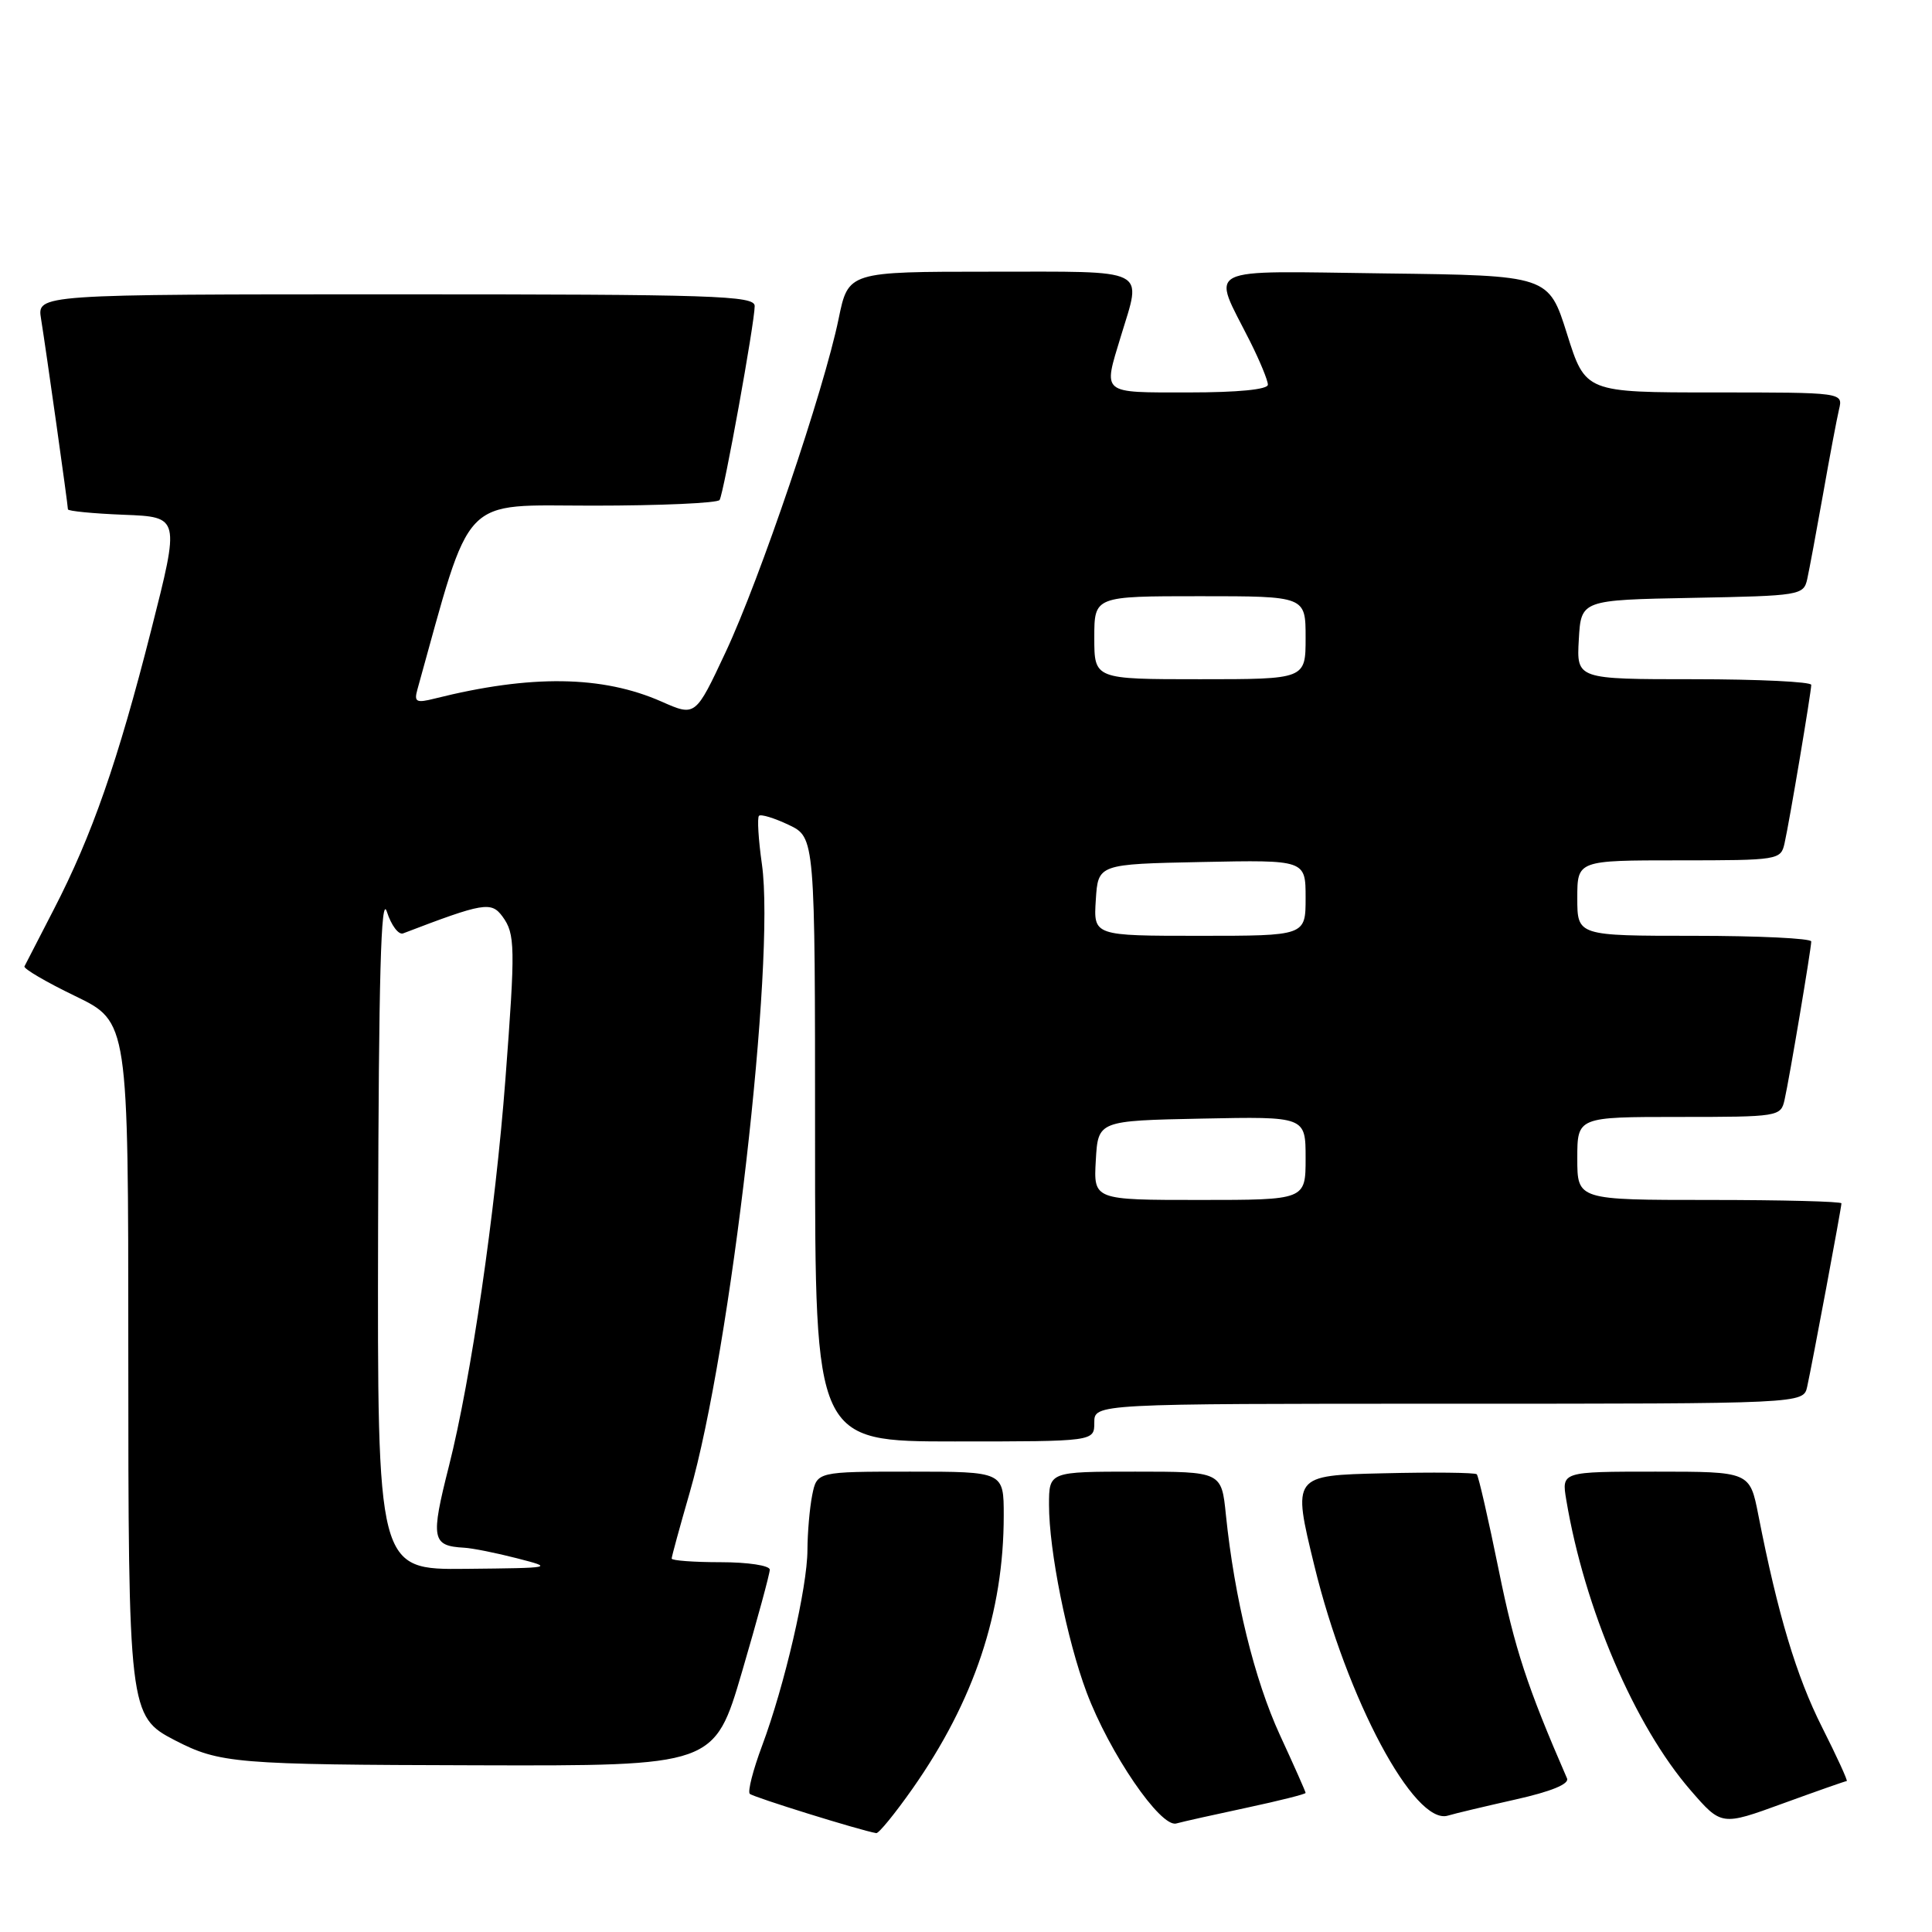 <?xml version="1.0" encoding="UTF-8" standalone="no"?>
<!DOCTYPE svg PUBLIC "-//W3C//DTD SVG 1.1//EN" "http://www.w3.org/Graphics/SVG/1.1/DTD/svg11.dtd" >
<svg xmlns="http://www.w3.org/2000/svg" xmlns:xlink="http://www.w3.org/1999/xlink" version="1.1" viewBox="0 0 256 256">
 <g >
 <path fill="currentColor"
d=" M 120.92 237.00 C 129.08 225.37 133.00 213.63 133.00 200.82 C 133.00 195.00 133.00 195.00 120.62 195.00 C 108.25 195.00 108.25 195.00 107.62 198.12 C 107.28 199.84 107.00 203.11 106.99 205.38 C 106.98 210.32 103.96 223.35 100.97 231.35 C 99.78 234.53 99.05 237.39 99.35 237.69 C 99.80 238.13 113.91 242.52 116.11 242.90 C 116.44 242.95 118.60 240.30 120.92 237.00 Z  M 165.25 239.52 C 169.51 238.61 173.00 237.73 173.00 237.57 C 173.00 237.41 171.47 233.96 169.59 229.89 C 166.22 222.56 163.58 211.80 162.44 200.75 C 161.86 195.00 161.86 195.00 150.43 195.00 C 139.00 195.00 139.00 195.00 139.00 199.41 C 139.00 205.45 141.38 217.32 143.98 224.24 C 147.01 232.30 153.77 242.19 155.86 241.62 C 156.76 241.37 160.99 240.43 165.25 239.52 Z  M 244.70 236.00 C 244.88 236.00 243.41 232.79 241.43 228.86 C 238.03 222.12 235.57 213.92 232.99 200.75 C 231.86 195.00 231.86 195.00 219.38 195.00 C 206.91 195.00 206.91 195.00 207.54 198.75 C 209.95 213.15 216.60 228.67 224.01 237.22 C 228.10 241.94 228.10 241.94 236.24 238.97 C 240.72 237.34 244.53 236.00 244.70 236.00 Z  M 200.82 238.44 C 205.52 237.39 207.96 236.39 207.64 235.65 C 202.36 223.51 200.70 218.46 198.60 208.09 C 197.22 201.31 195.91 195.58 195.68 195.35 C 195.46 195.12 189.86 195.06 183.26 195.22 C 171.24 195.50 171.24 195.50 174.16 207.47 C 178.46 225.14 187.42 241.91 191.85 240.58 C 192.76 240.30 196.79 239.35 200.82 238.44 Z  M 98.33 221.49 C 100.35 214.60 102.00 208.53 102.00 207.99 C 102.00 207.44 99.10 207.00 95.50 207.00 C 91.92 207.00 89.00 206.78 89.00 206.52 C 89.00 206.25 90.08 202.31 91.39 197.77 C 96.82 178.99 102.76 127.28 100.96 114.53 C 100.49 111.24 100.32 108.35 100.57 108.10 C 100.82 107.85 102.59 108.39 104.51 109.30 C 108.00 110.97 108.00 110.97 108.00 150.98 C 108.00 191.00 108.00 191.00 126.50 191.00 C 145.00 191.00 145.00 191.00 145.00 188.50 C 145.00 186.00 145.00 186.00 191.98 186.00 C 238.96 186.00 238.96 186.00 239.46 183.75 C 240.13 180.72 244.00 160.02 244.00 159.45 C 244.00 159.20 236.12 159.00 226.50 159.00 C 209.00 159.00 209.00 159.00 209.00 153.50 C 209.00 148.00 209.00 148.00 222.48 148.00 C 235.65 148.00 235.97 147.95 236.46 145.75 C 237.12 142.83 239.99 125.73 240.00 124.75 C 240.00 124.34 233.03 124.00 224.50 124.00 C 209.00 124.00 209.00 124.00 209.00 119.00 C 209.00 114.00 209.00 114.00 222.48 114.00 C 235.65 114.00 235.97 113.95 236.46 111.75 C 237.12 108.83 239.99 91.73 240.00 90.75 C 240.00 90.34 233.00 90.00 224.45 90.00 C 208.90 90.00 208.90 90.00 209.20 84.75 C 209.50 79.50 209.50 79.50 224.24 79.22 C 238.55 78.95 238.99 78.88 239.47 76.72 C 239.74 75.50 240.68 70.45 241.56 65.50 C 242.43 60.55 243.39 55.49 243.68 54.25 C 244.22 52.00 244.22 52.00 227.15 52.00 C 210.08 52.00 210.08 52.00 207.64 44.25 C 205.20 36.50 205.20 36.50 183.53 36.23 C 158.89 35.92 160.54 35.09 165.63 45.22 C 166.93 47.81 168.00 50.40 168.00 50.97 C 168.00 51.61 164.06 52.00 157.50 52.00 C 145.79 52.00 146.17 52.31 148.51 44.59 C 151.30 35.39 152.52 36.00 131.20 36.00 C 112.40 36.00 112.40 36.00 111.12 42.25 C 109.18 51.68 100.70 76.72 96.16 86.39 C 92.15 94.95 92.15 94.95 87.67 92.97 C 79.82 89.50 70.33 89.37 57.61 92.56 C 55.16 93.18 54.85 93.02 55.30 91.39 C 62.62 65.10 60.81 67.00 78.57 67.00 C 87.54 67.00 95.09 66.66 95.35 66.25 C 95.91 65.34 100.00 42.74 100.00 40.55 C 100.00 39.17 94.69 39.00 52.45 39.00 C 4.91 39.00 4.91 39.00 5.44 42.25 C 6.09 46.26 9.00 66.90 9.00 67.49 C 9.00 67.72 12.34 68.05 16.42 68.21 C 23.84 68.50 23.84 68.50 20.03 83.50 C 15.61 100.90 12.19 110.71 7.13 120.50 C 5.14 124.35 3.39 127.75 3.24 128.05 C 3.09 128.35 6.12 130.13 9.98 131.99 C 17.00 135.39 17.00 135.39 17.00 178.73 C 17.00 226.75 17.08 227.44 23.16 230.59 C 29.11 233.66 31.11 233.83 63.08 233.91 C 94.66 234.00 94.66 234.00 98.33 221.49 Z  M 50.10 162.75 C 50.18 129.45 50.48 118.37 51.26 120.80 C 51.84 122.61 52.81 123.90 53.41 123.68 C 64.07 119.60 65.09 119.42 66.58 121.44 C 68.27 123.75 68.30 125.44 66.97 143.00 C 65.63 160.65 62.41 182.72 59.49 194.25 C 57.04 203.92 57.21 204.84 61.50 205.08 C 62.60 205.14 65.75 205.77 68.50 206.48 C 73.43 207.75 73.35 207.76 61.75 207.88 C 50.00 208.00 50.00 208.00 50.10 162.75 Z  M 145.20 153.75 C 145.50 148.50 145.50 148.50 159.25 148.22 C 173.00 147.94 173.00 147.94 173.00 153.47 C 173.00 159.00 173.00 159.00 158.95 159.00 C 144.90 159.00 144.90 159.00 145.20 153.75 Z  M 145.20 119.25 C 145.50 114.50 145.50 114.50 159.25 114.22 C 173.00 113.94 173.00 113.94 173.00 118.97 C 173.00 124.00 173.00 124.00 158.95 124.00 C 144.89 124.00 144.89 124.00 145.20 119.25 Z  M 145.00 84.50 C 145.00 79.00 145.00 79.00 159.00 79.00 C 173.00 79.00 173.00 79.00 173.00 84.50 C 173.00 90.00 173.00 90.00 159.00 90.00 C 145.00 90.00 145.00 90.00 145.00 84.50 Z "/>
</g>
</svg>
